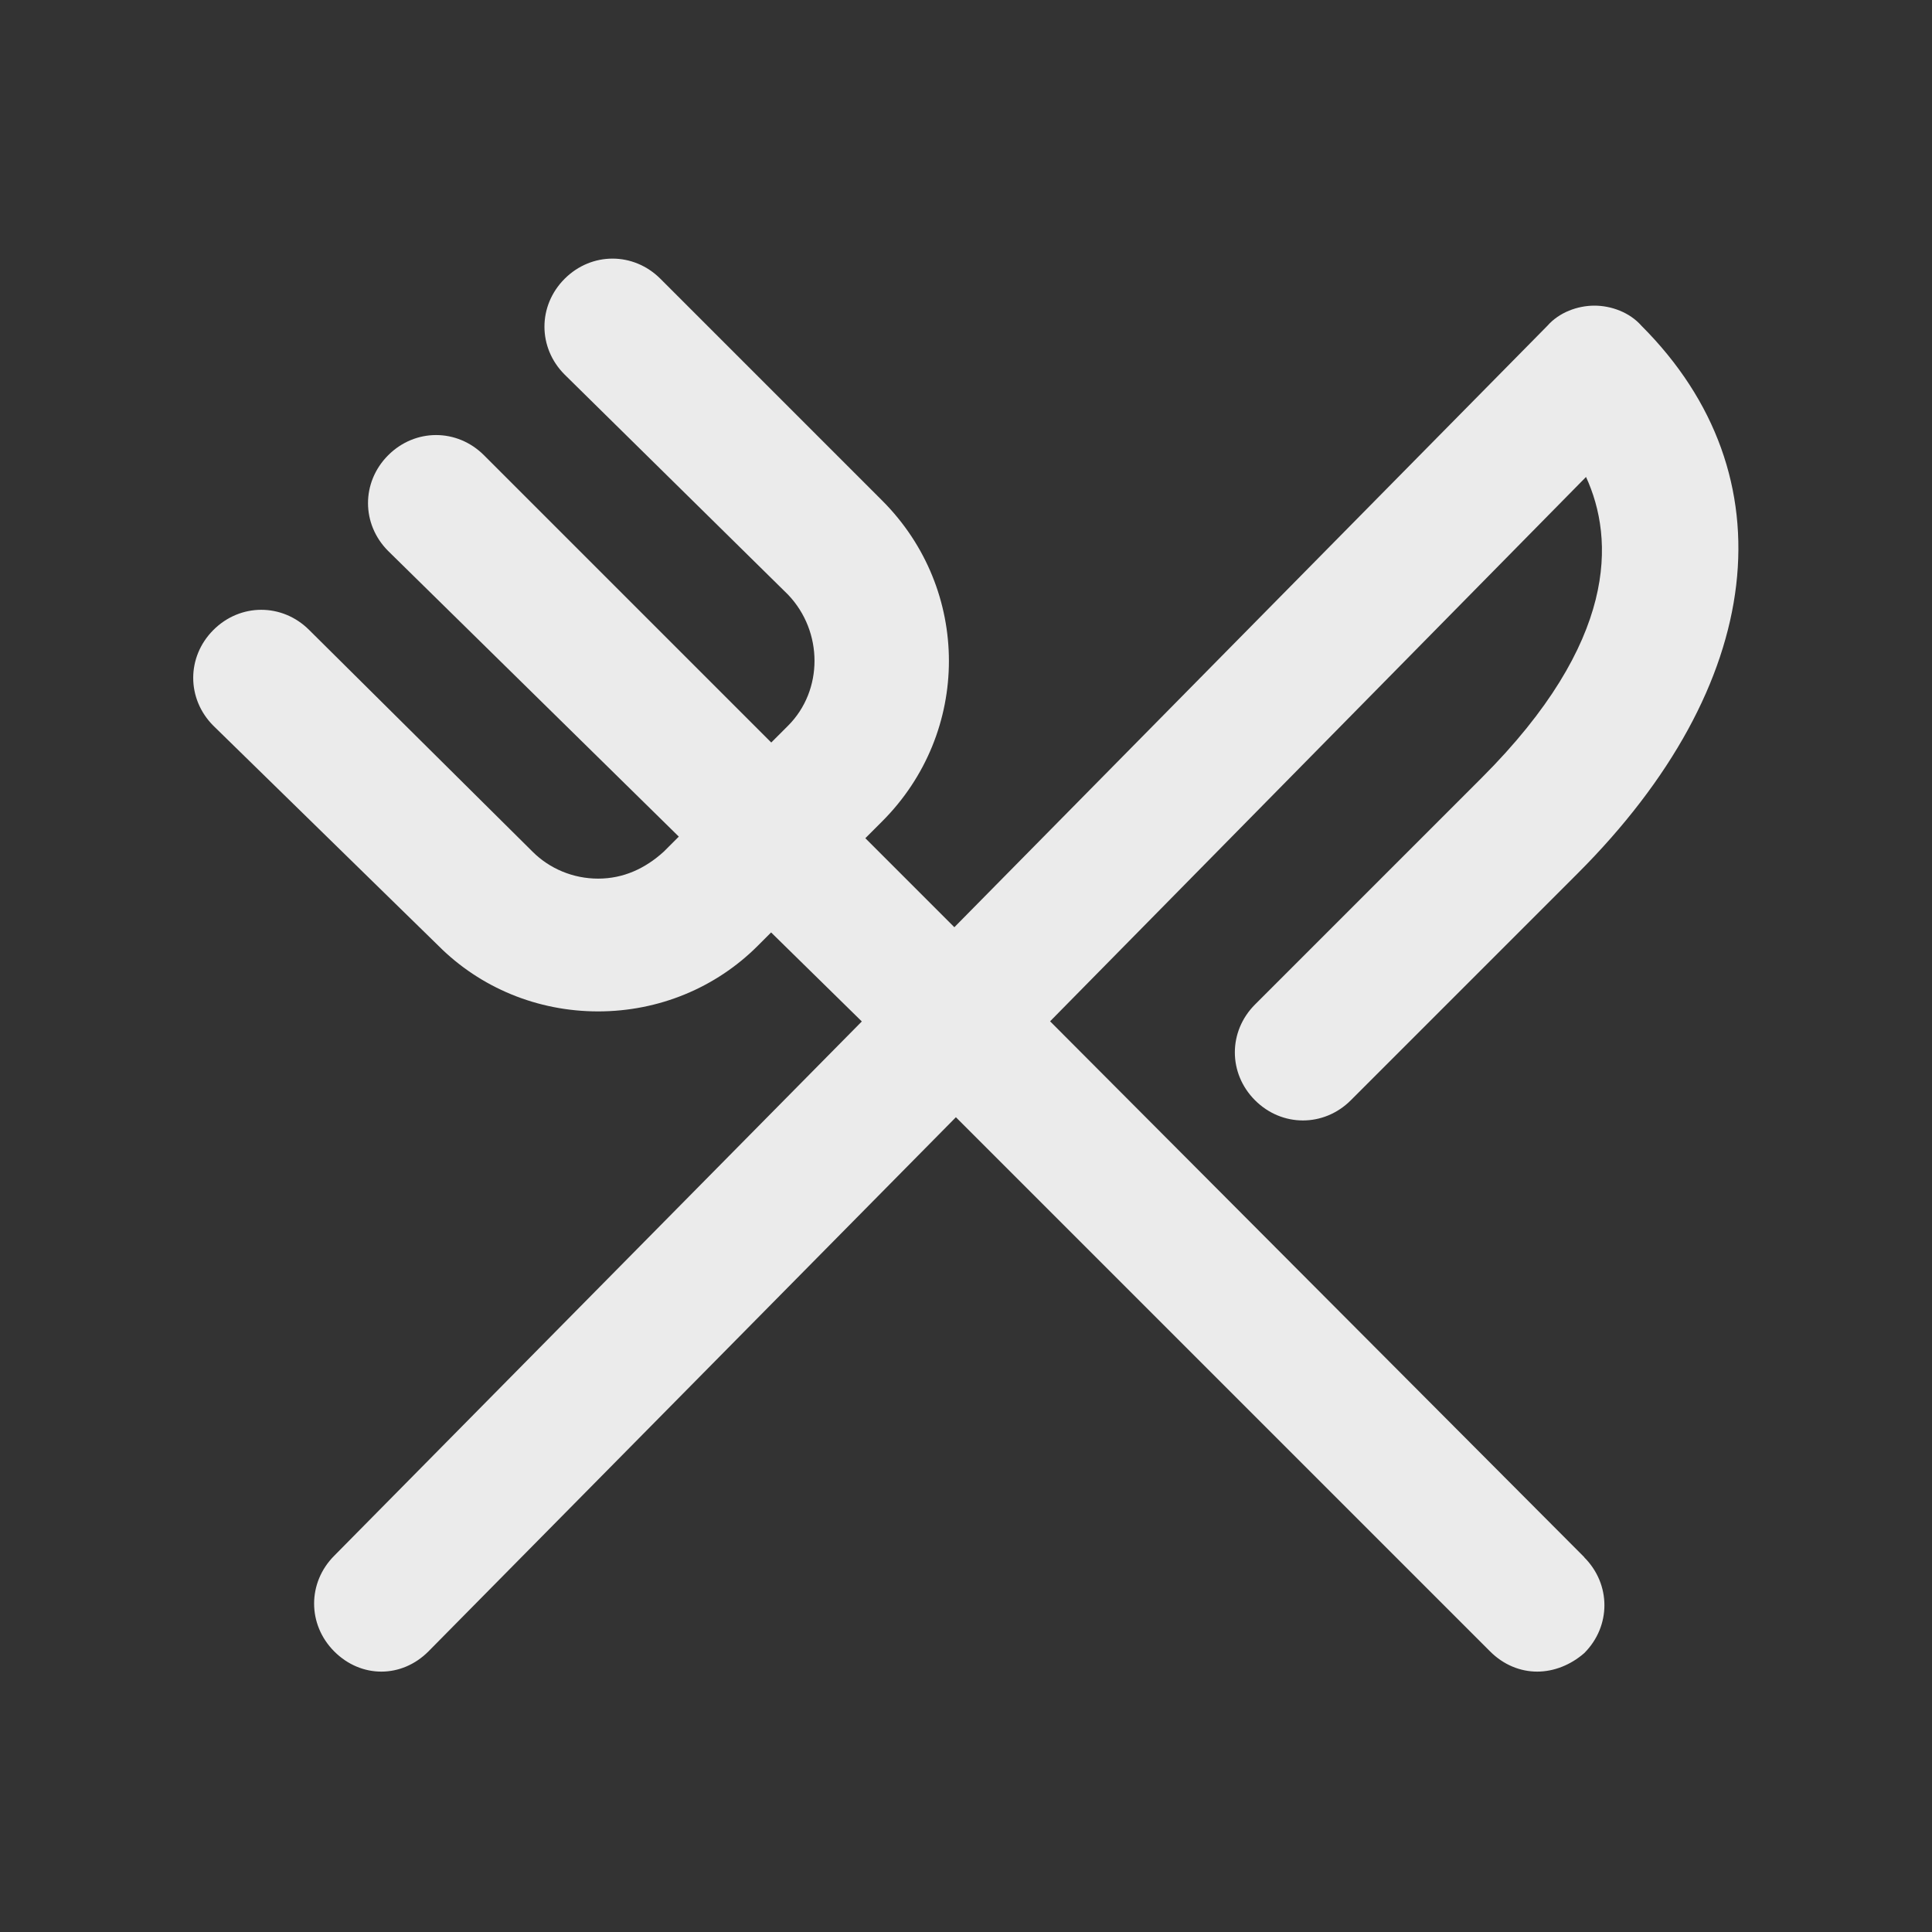<!-- Generated by IcoMoon.io -->
<svg version="1.1" xmlns="http://www.w3.org/2000/svg" width="40" height="40" viewBox="0 0 40 40">
<rect x="0" y="0" width="40" height="40" fill="#333333" stroke="none"/>
<title>di-cutlery</title>
<path fill="#ebebeb" d="M32.8 32.243c0.557 0.557 0.557 1.426 0 1.983-0.278 0.243-0.626 0.383-0.974 0.383s-0.696-0.139-0.974-0.417l-11.061-11.061-10.922 11.061c-0.278 0.278-0.626 0.417-0.974 0.417s-0.696-0.139-0.974-0.417c-0.557-0.557-0.557-1.426 0-1.983l10.922-11.061-1.878-1.843-0.278 0.278c-0.87 0.87-2.052 1.357-3.304 1.357s-2.435-0.487-3.304-1.357l-4.661-4.557c-0.557-0.557-0.557-1.426 0-1.983s1.426-0.557 1.983 0l4.626 4.591c0.348 0.348 0.835 0.557 1.357 0.557s0.974-0.209 1.357-0.557l0.313-0.313-6.017-5.913c-0.557-0.557-0.557-1.426 0-1.983s1.426-0.557 1.983 0l5.948 5.948 0.348-0.348c0.73-0.73 0.73-1.948 0-2.713l-4.626-4.557c-0.557-0.557-0.557-1.426 0-1.983s1.426-0.557 1.983 0l4.591 4.591c1.843 1.843 1.843 4.8 0 6.643l-0.348 0.348 1.843 1.843 12.278-12.452c0.243-0.278 0.626-0.417 0.974-0.417s0.73 0.139 0.974 0.417c3.096 3.096 2.574 7.443-1.322 11.339l-4.696 4.696c-0.557 0.557-1.426 0.557-1.983 0s-0.557-1.426 0-1.983l4.696-4.696c2.817-2.817 2.748-4.939 2.157-6.226l-11.096 11.27 11.061 11.096z"></path>
</svg>
